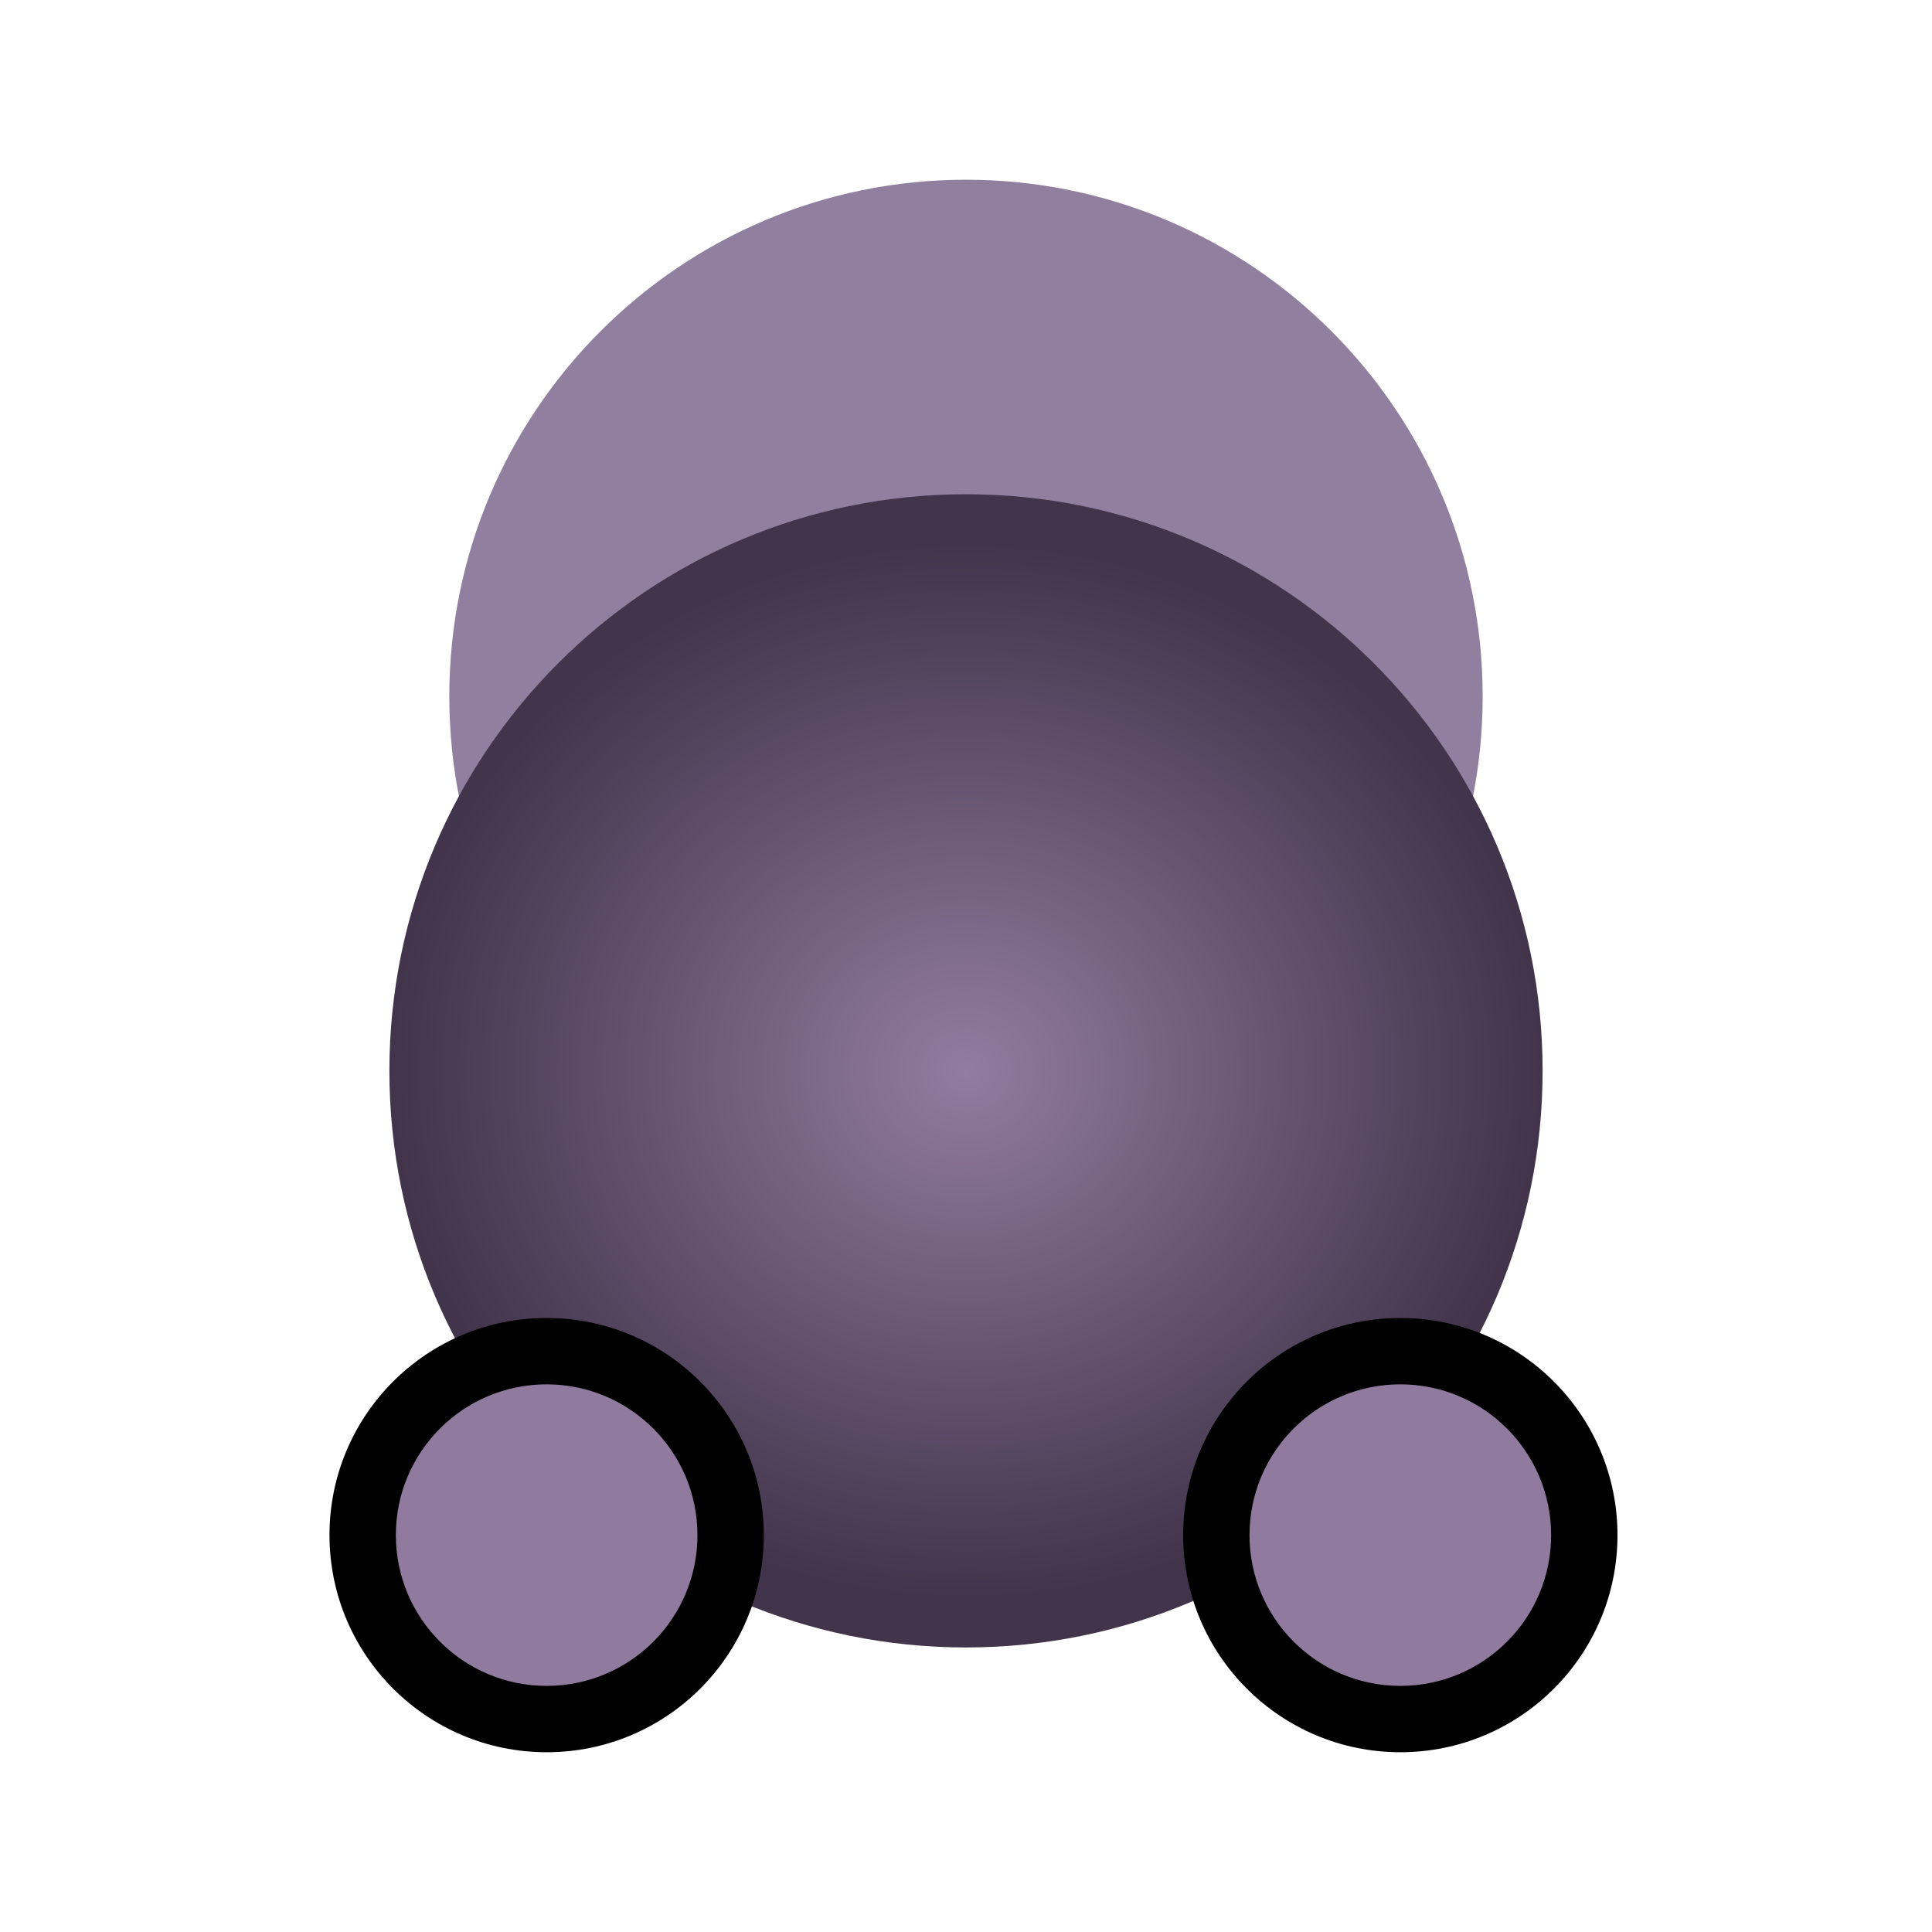 <svg width="129" height="129" viewBox="0 0 129 129" fill="none" xmlns="http://www.w3.org/2000/svg">
<path d="M33.58 46.501C33.58 63.577 47.423 77.419 64.499 77.419C81.575 77.418 95.418 63.575 95.418 46.499C95.418 29.423 81.575 15.581 64.499 15.581C47.423 15.582 33.58 29.425 33.58 46.501Z" fill="#917F9F"/>
<path fill-rule="evenodd" clip-rule="evenodd" d="M91.837 46.499C91.837 31.4 79.597 19.161 64.499 19.161C49.4 19.162 37.16 31.402 37.16 46.501C37.16 61.6 49.4 73.839 64.499 73.839C79.597 73.838 91.837 61.598 91.837 46.499ZM64.499 12.001C83.552 12.001 98.998 27.446 98.998 46.499C98.998 65.552 83.552 80.998 64.499 80.999C45.446 80.999 30 65.554 30 46.501C30 27.448 45.446 12.002 64.499 12.001Z" fill="#917F9F"/>
<path d="M26 71.503C26 92.766 43.237 110.002 64.5 110.001C85.763 110.001 103 92.763 103 71.5C103 50.237 85.763 33.001 64.5 33.001C43.237 33.002 26 50.24 26 71.503Z" fill="url(#paint0_radial)"/>
<path d="M24.215 102.497C24.215 109.28 29.715 114.78 36.5 114.782C43.284 114.783 48.784 109.285 48.784 102.502C48.784 95.719 43.284 90.219 36.5 90.217C29.715 90.216 24.215 95.714 24.215 102.497Z" fill="#907B9E"/>
<path fill-rule="evenodd" clip-rule="evenodd" d="M36.5 88.003C44.508 88.004 51 94.496 51 102.503C51 110.509 44.508 116.999 36.5 116.997C28.492 116.995 22 110.503 22 102.497C22 94.49 28.492 88.001 36.5 88.003ZM46.569 102.502C46.569 96.942 42.061 92.434 36.5 92.433C30.939 92.431 26.431 96.938 26.431 102.498C26.431 108.058 30.939 112.566 36.5 112.567C42.061 112.568 46.569 108.062 46.569 102.502Z" fill="black"/>
<path d="M81.215 102.497C81.215 109.28 86.715 114.78 93.5 114.782C100.284 114.783 105.784 109.285 105.784 102.502C105.784 95.719 100.284 90.219 93.5 90.217C86.715 90.216 81.215 95.714 81.215 102.497Z" fill="#907B9E"/>
<path fill-rule="evenodd" clip-rule="evenodd" d="M93.5 88.003C101.508 88.004 108 94.496 108 102.503C108 110.509 101.508 116.999 93.5 116.997C85.492 116.995 79 110.503 79 102.497C79 94.49 85.492 88.001 93.5 88.003ZM103.569 102.502C103.569 96.942 99.061 92.434 93.5 92.433C87.939 92.431 83.43 96.938 83.43 102.498C83.43 108.058 87.939 112.566 93.5 112.567C99.061 112.568 103.569 108.062 103.569 102.502Z" fill="black"/>
<defs>
<radialGradient id="paint0_radial" cx="0" cy="0" r="1" gradientUnits="userSpaceOnUse" gradientTransform="translate(64.5 71.501) rotate(179.998) scale(38.5 35.159)">
<stop stop-color="#927C9F"/>
<stop offset="1" stop-color="#41344B"/>
</radialGradient>
</defs>
</svg>
